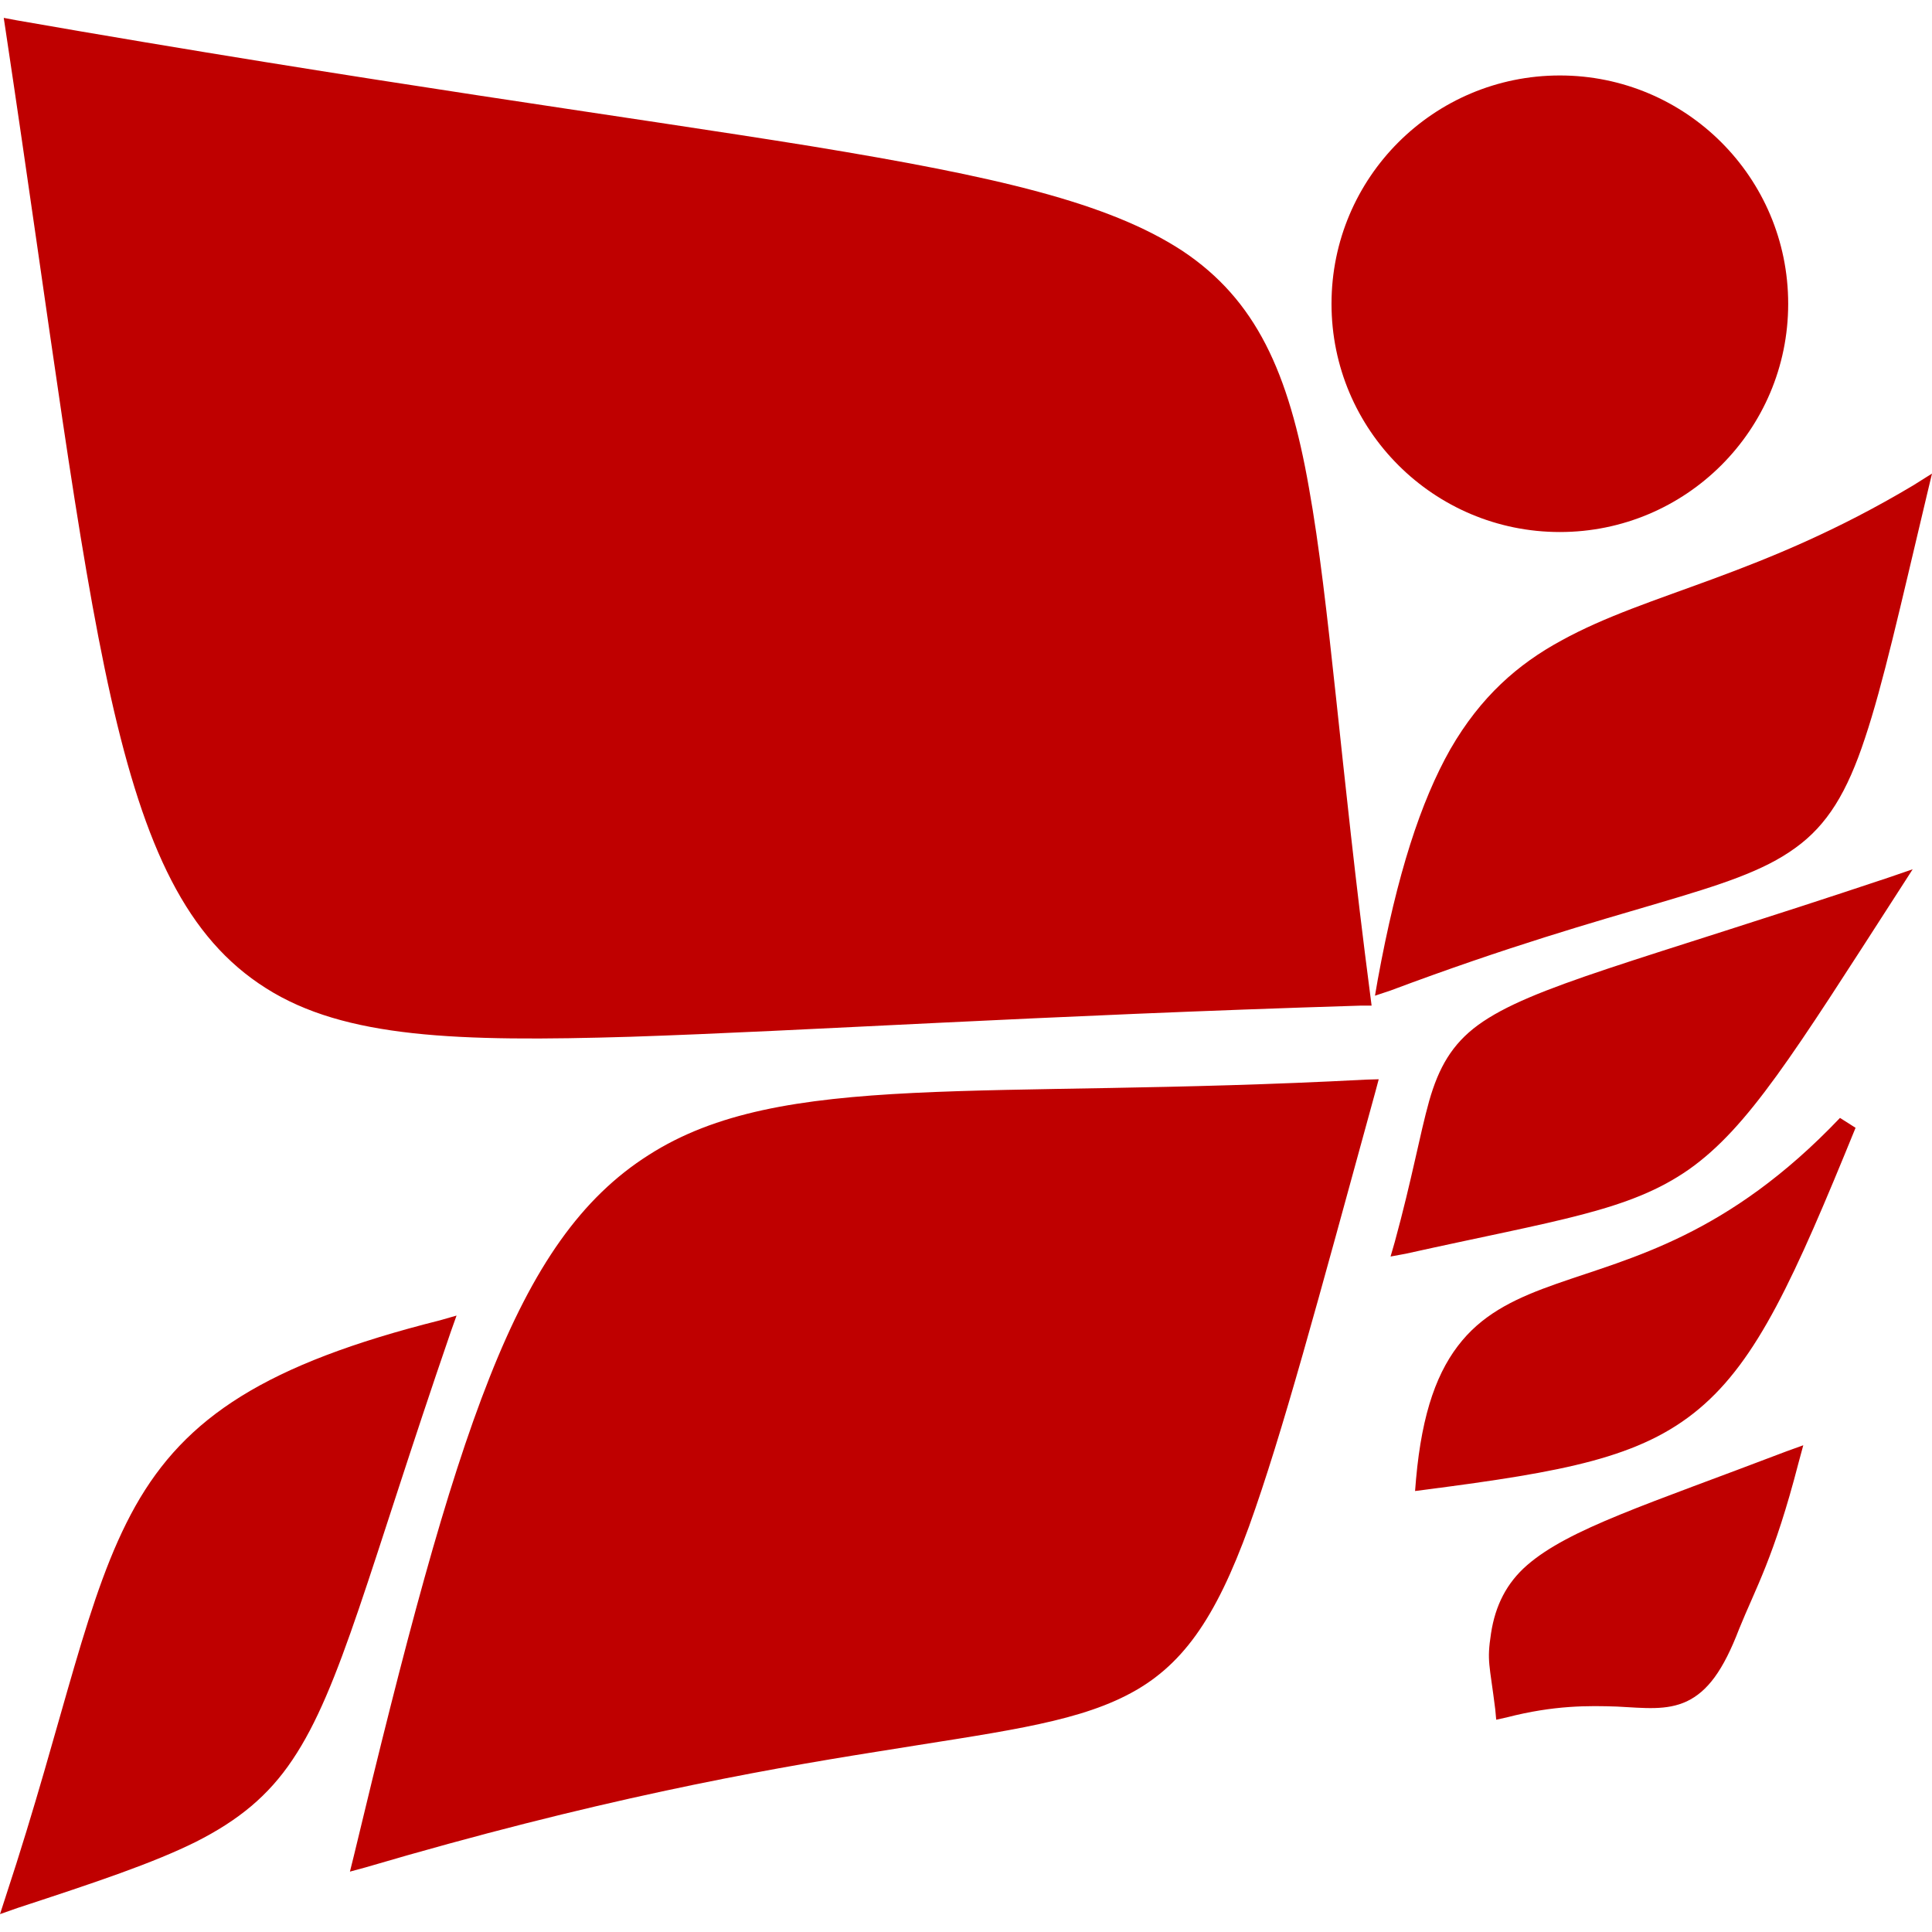 
<svg xmlns="http://www.w3.org/2000/svg" xmlns:xlink="http://www.w3.org/1999/xlink" width="16px" height="16px" viewBox="0 0 16 16" version="1.1">
<g id="surface1">
<path style=" stroke:none;fill-rule:nonzero;fill:#bf0000;fill-opacity:1;" d="M 0.031 0.148 L 0.047 0.254 C 0.422 2.75 0.637 4.52 0.918 5.773 C 1.199 7.023 1.547 7.77 2.203 8.184 C 2.855 8.598 3.789 8.629 5.223 8.586 C 6.656 8.539 8.598 8.41 11.273 8.328 L 11.359 8.328 L 11.348 8.242 C 11.098 6.324 11.012 4.996 10.84 4.039 C 10.672 3.082 10.402 2.484 9.793 2.078 C 9.18 1.676 8.242 1.461 6.719 1.211 C 5.199 0.965 3.09 0.684 0.137 0.168 Z M 12.918 0.625 C 11.875 0.625 11.027 1.469 11.027 2.516 C 11.027 3.562 11.875 4.406 12.918 4.406 C 13.961 4.406 14.809 3.562 14.809 2.516 C 14.809 1.469 13.961 0.625 12.918 0.625 Z M 16 3.922 L 15.844 4.02 C 14.582 4.773 13.652 4.906 12.93 5.305 C 12.57 5.5 12.262 5.77 12.012 6.203 C 11.766 6.637 11.57 7.238 11.41 8.113 L 11.387 8.246 L 11.516 8.203 C 13.473 7.469 14.34 7.406 14.867 7.023 C 15.133 6.832 15.297 6.562 15.445 6.113 C 15.594 5.668 15.734 5.039 15.957 4.102 Z M 15.84 7.199 L 15.633 7.27 C 13.539 7.969 12.684 8.168 12.242 8.488 C 12.023 8.648 11.914 8.844 11.836 9.117 C 11.758 9.395 11.695 9.758 11.551 10.285 L 11.516 10.406 L 11.641 10.383 C 12.906 10.102 13.492 10.031 13.988 9.684 C 14.48 9.336 14.855 8.727 15.719 7.387 Z M 11.418 8.938 L 11.312 8.941 C 8.133 9.109 6.473 8.859 5.371 9.566 C 4.816 9.918 4.418 10.488 4.055 11.406 C 3.691 12.324 3.355 13.598 2.93 15.371 L 2.898 15.5 L 3.027 15.465 C 4.926 14.906 6.273 14.664 7.254 14.508 C 8.238 14.348 8.863 14.277 9.324 14.043 C 9.789 13.809 10.066 13.406 10.344 12.641 C 10.621 11.871 10.906 10.805 11.391 9.039 Z M 15.238 9.258 C 14.305 10.238 13.508 10.414 12.887 10.633 C 12.578 10.742 12.309 10.863 12.109 11.102 C 11.906 11.344 11.777 11.691 11.727 12.25 L 11.719 12.348 L 11.812 12.336 C 12.949 12.188 13.586 12.074 14.07 11.668 C 14.555 11.262 14.859 10.586 15.367 9.34 Z M 3.781 10.895 L 3.645 10.934 C 2.199 11.297 1.535 11.738 1.121 12.473 C 0.711 13.203 0.543 14.203 0.047 15.707 L 0 15.852 L 0.145 15.801 C 0.801 15.586 1.266 15.43 1.621 15.254 C 1.977 15.074 2.223 14.871 2.422 14.574 C 2.824 13.977 3.051 13.012 3.734 11.027 Z M 14.934 11.969 L 14.793 12.02 C 13.637 12.461 12.996 12.66 12.648 12.961 C 12.477 13.109 12.383 13.297 12.348 13.527 C 12.312 13.762 12.336 13.777 12.383 14.156 L 12.391 14.242 L 12.477 14.223 C 12.871 14.121 13.16 14.125 13.391 14.133 C 13.621 14.145 13.801 14.168 13.969 14.09 C 14.141 14.008 14.27 13.836 14.402 13.492 C 14.539 13.152 14.691 12.902 14.895 12.113 Z M 14.934 11.969 "/>
</g>
</svg>
